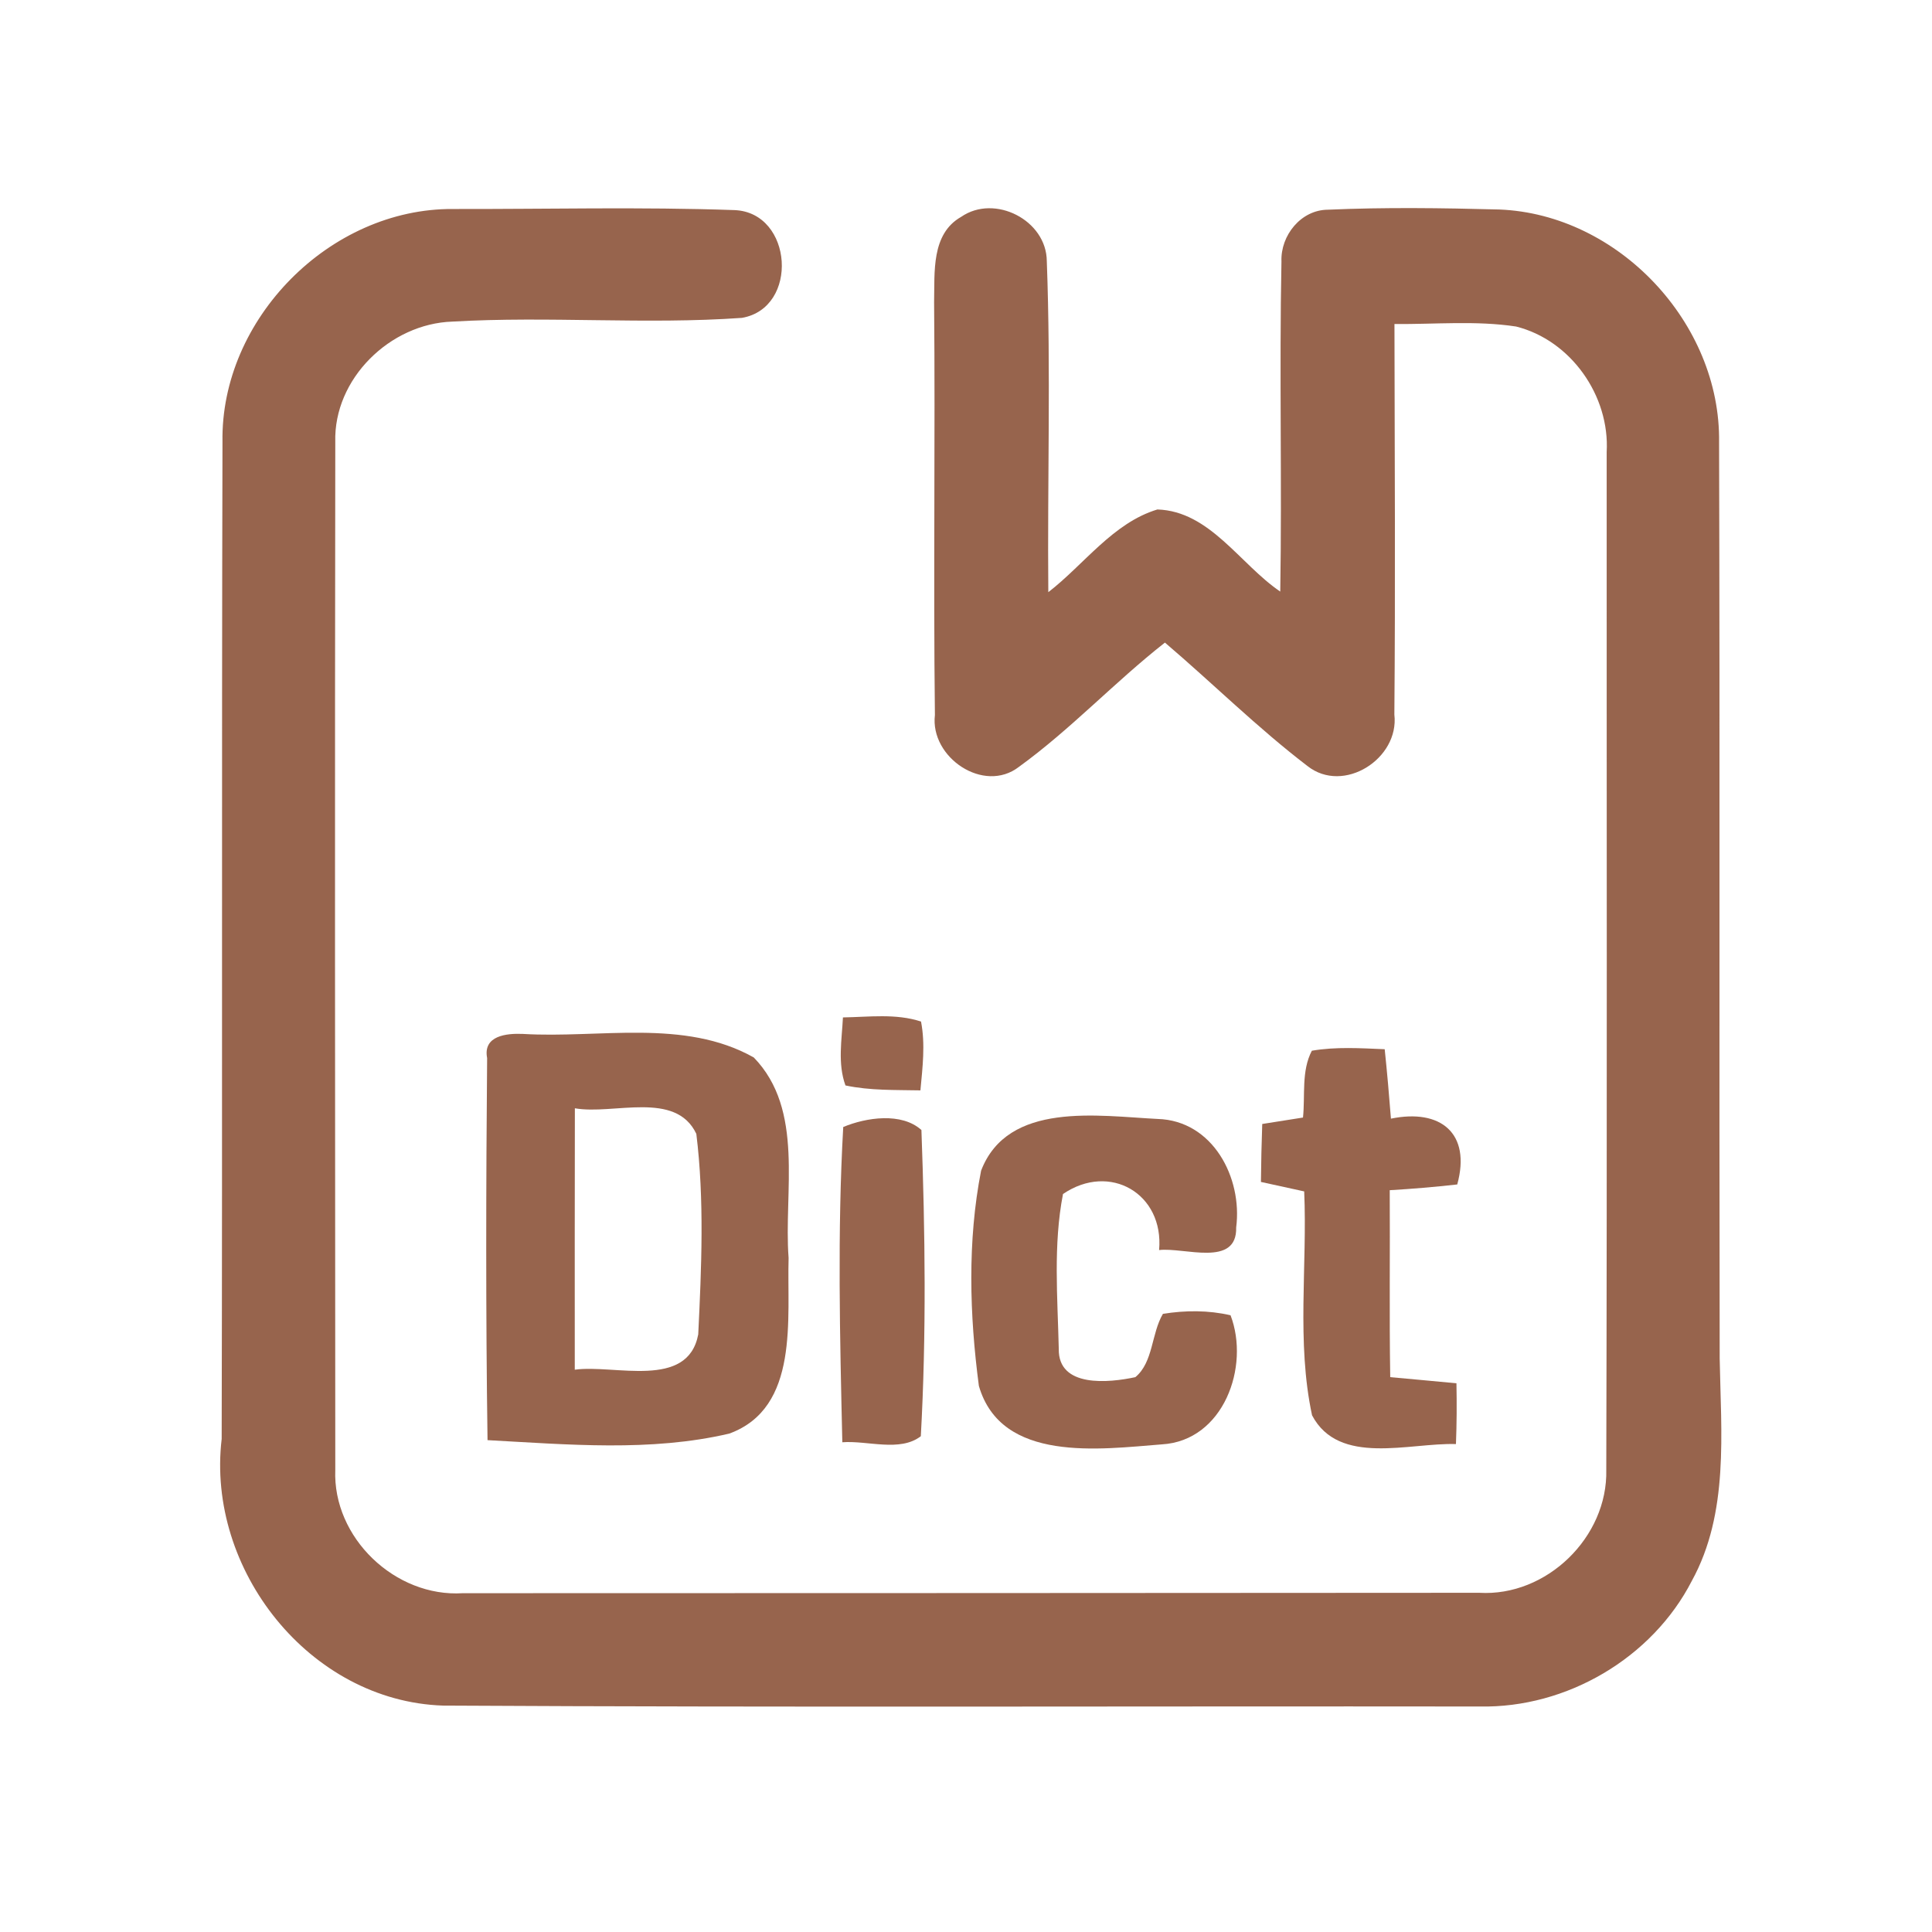 <?xml version="1.0" encoding="UTF-8" ?>
<!DOCTYPE svg PUBLIC "-//W3C//DTD SVG 1.1//EN" "http://www.w3.org/Graphics/SVG/1.1/DTD/svg11.dtd">
<svg width="192pt" height="192pt" viewBox="0 0 192 192" version="1.1" xmlns="http://www.w3.org/2000/svg">
<g id="#97644dff">
<path fill="#97644d" opacity="1.00" d=" M 22.11 43.93 C 21.90 31.70 32.79 20.69 45.02 20.77 C 54.35 20.79 63.70 20.55 73.02 20.88 C 78.81 21.14 79.43 30.61 73.73 31.59 C 64.16 32.27 54.53 31.40 44.96 31.96 C 38.77 32.16 33.14 37.64 33.32 43.93 C 33.27 77.97 33.30 112.02 33.32 146.07 C 33.05 152.82 39.28 158.76 46.00 158.33 C 79.67 158.32 113.34 158.32 147.00 158.29 C 153.70 158.69 159.79 152.76 159.63 146.07 C 159.72 112.36 159.66 78.64 159.67 44.93 C 159.99 39.34 156.12 33.82 150.67 32.45 C 146.67 31.84 142.60 32.24 138.58 32.20 C 138.60 45.14 138.68 58.08 138.57 71.01 C 139.08 75.40 133.52 78.95 129.94 76.13 C 124.98 72.34 120.52 67.91 115.77 63.86 C 110.77 67.78 106.41 72.48 101.26 76.21 C 97.77 78.91 92.41 75.27 92.91 71.06 C 92.75 57.38 92.95 43.69 92.83 30.01 C 92.90 27.07 92.52 23.25 95.52 21.55 C 98.85 19.25 104.01 21.88 104.03 25.96 C 104.44 36.91 104.08 47.89 104.18 58.85 C 107.74 56.10 110.60 51.97 115.02 50.63 C 120.24 50.80 123.23 56.08 127.23 58.79 C 127.41 47.85 127.13 36.91 127.35 25.98 C 127.25 23.40 129.29 20.85 131.97 20.84 C 137.64 20.59 143.33 20.67 149.00 20.82 C 160.83 21.29 171.01 32.11 170.84 43.95 C 170.93 74.30 170.84 104.65 170.90 135.00 C 171.03 142.39 171.84 150.35 168.14 157.09 C 164.19 164.79 155.68 169.76 147.06 169.59 C 112.71 169.55 78.36 169.69 44.02 169.50 C 30.75 169.05 20.49 155.98 22.03 143.00 C 22.11 109.98 22.02 76.95 22.11 43.93 Z" />
<path fill="#97644d" opacity="1.00" d=" M 83.77 101.11 C 86.35 101.07 89.03 100.70 91.53 101.52 C 91.97 103.78 91.68 106.09 91.47 108.36 C 88.99 108.31 86.47 108.39 84.02 107.87 C 83.23 105.69 83.66 103.35 83.77 101.11 Z" />
<path fill="#97644d" opacity="1.00" d=" M 48.41 105.15 C 47.98 102.91 50.35 102.68 51.97 102.75 C 59.55 103.21 68.00 101.20 74.91 105.09 C 79.98 110.31 77.87 118.44 78.37 125.01 C 78.19 130.97 79.50 139.91 72.47 142.47 C 64.65 144.30 56.41 143.55 48.45 143.12 C 48.27 130.47 48.30 117.80 48.41 105.15 M 57.13 110.14 C 57.12 118.80 57.11 127.46 57.12 136.12 C 61.07 135.57 68.35 138.12 69.39 132.61 C 69.71 126.00 70.01 119.25 69.20 112.68 C 67.14 108.34 60.97 110.82 57.13 110.14 Z" />
<path fill="#97644d" opacity="1.00" d=" M 130.37 104.42 C 132.76 104.01 135.20 104.17 137.61 104.27 C 137.85 106.56 138.05 108.87 138.23 111.17 C 143.15 110.16 146.22 112.60 144.82 117.71 C 142.59 117.96 140.35 118.15 138.11 118.28 C 138.15 124.47 138.06 130.67 138.16 136.86 C 140.35 137.07 142.55 137.25 144.74 137.47 C 144.78 139.48 144.77 141.50 144.69 143.51 C 140.06 143.36 133.06 145.73 130.39 140.65 C 128.83 133.37 129.93 125.80 129.61 118.40 C 128.17 118.09 126.74 117.78 125.31 117.46 C 125.33 115.54 125.37 113.62 125.44 111.70 C 126.79 111.48 128.14 111.27 129.49 111.06 C 129.72 108.86 129.31 106.44 130.37 104.42 Z" />
<path fill="#97644d" opacity="1.00" d=" M 83.80 112.00 C 86.08 111.05 89.60 110.52 91.57 112.30 C 91.94 122.41 92.07 132.63 91.51 142.73 C 89.43 144.33 86.22 143.14 83.71 143.33 C 83.47 132.90 83.21 122.42 83.80 112.00 Z" />
<path fill="#97644d" opacity="1.00" d=" M 97.50 116.34 C 100.16 109.41 109.17 110.91 115.05 111.20 C 120.52 111.36 123.49 117.03 122.85 121.98 C 122.95 125.99 117.67 123.93 115.19 124.23 C 115.69 118.64 110.30 115.48 105.64 118.66 C 104.66 123.70 105.10 128.93 105.22 134.04 C 105.14 137.95 110.23 137.42 112.83 136.86 C 114.62 135.38 114.41 132.53 115.57 130.57 C 117.79 130.21 120.09 130.20 122.29 130.71 C 124.24 135.80 121.60 143.19 115.46 143.54 C 109.31 144.02 99.50 145.40 97.28 137.73 C 96.35 130.70 96.13 123.32 97.50 116.34 Z" />
</g>
</svg>
